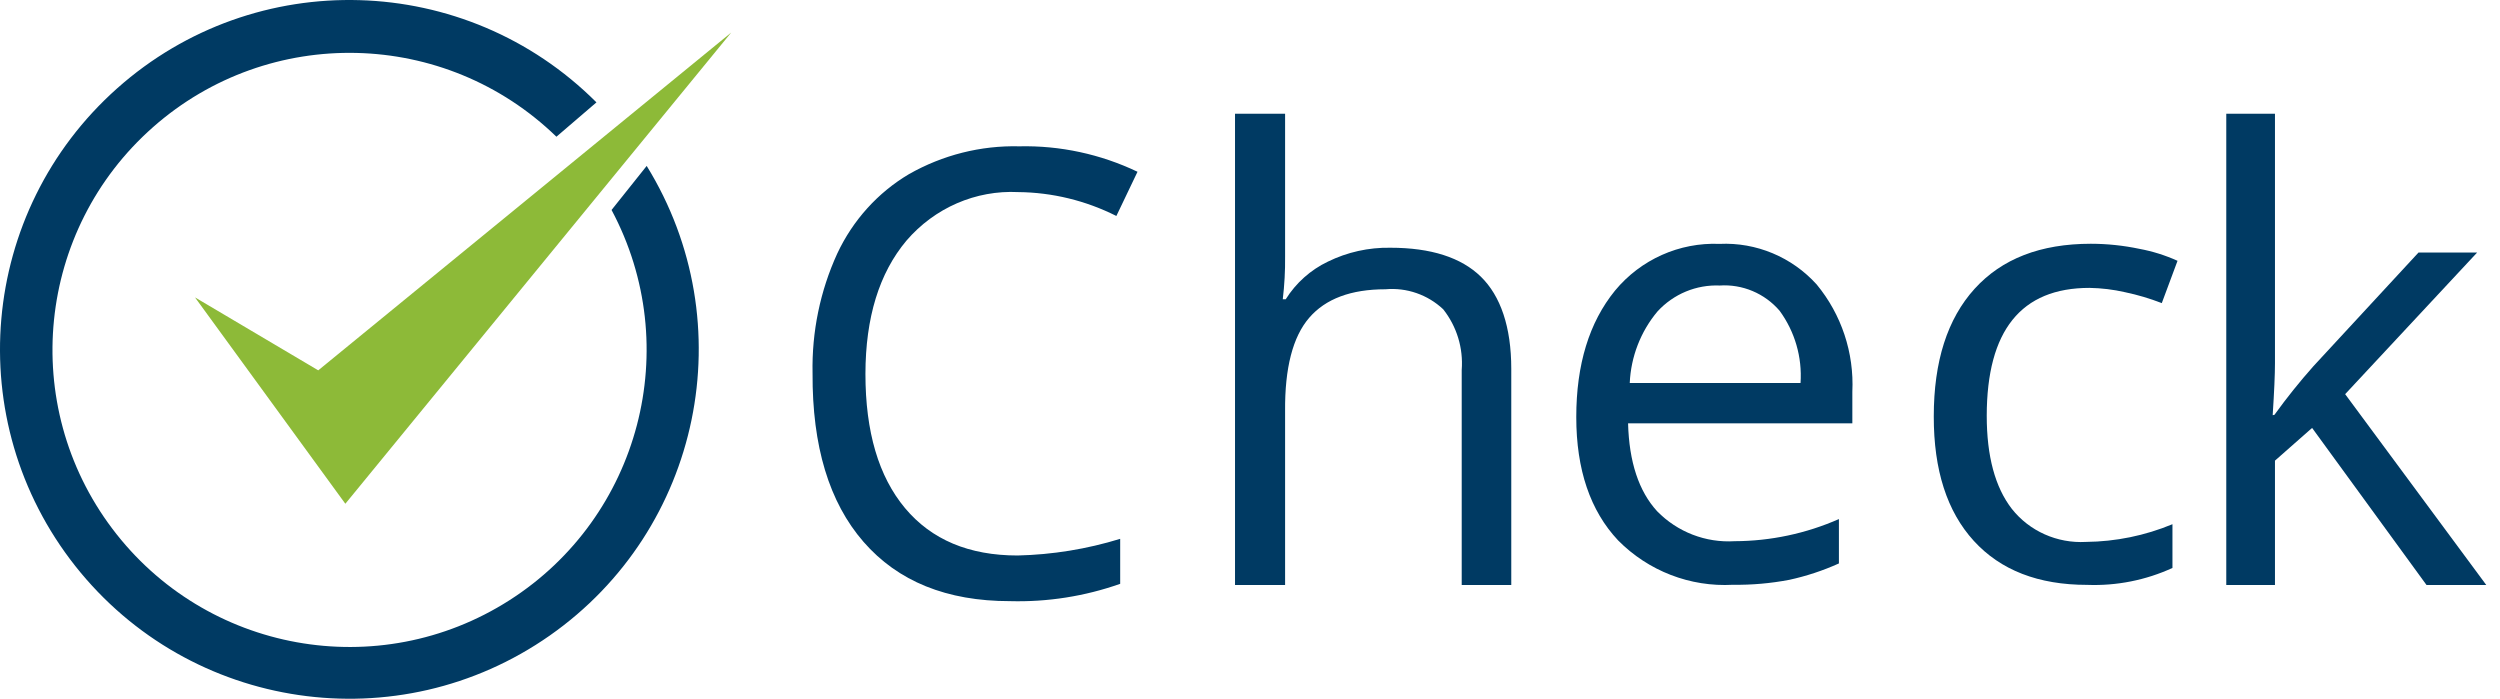 <?xml version="1.0" encoding="UTF-8" standalone="no"?>
<svg width="161px" height="45px" viewBox="0 0 161 45" version="1.1" xmlns="http://www.w3.org/2000/svg" xmlns:xlink="http://www.w3.org/1999/xlink">
    <!-- Generator: sketchtool 50.2 (55047) - http://www.bohemiancoding.com/sketch -->
    <title>CFBA84BC-19C6-4FD1-B63D-1BA1427128B5</title>
    <desc>Created with sketchtool.</desc>
    <defs></defs>
    <g id="Landing" stroke="none" stroke-width="1" fill="none" fill-rule="evenodd">
        <g id="Desktop-" transform="translate(-48, -85)" fill-rule="nonzero">
            <g id="HEADER" transform="translate(-22, 0)">
                <g id="check_logo" transform="translate(70, 85)">
                    <path d="M65.578,12.371 C62.84,12.233 60.191,13.383 58.375,15.497 C56.62,17.587 55.739,20.448 55.734,24.081 C55.734,27.809 56.584,30.69 58.285,32.724 C59.986,34.757 62.403,35.774 65.537,35.774 C67.775,35.722 69.996,35.361 72.14,34.701 L72.14,37.598 C69.858,38.402 67.455,38.78 65.044,38.714 C60.97,38.714 57.826,37.441 55.611,34.895 C53.396,32.349 52.302,28.73 52.329,24.039 C52.274,21.375 52.818,18.735 53.921,16.325 C54.926,14.182 56.535,12.4 58.539,11.214 C60.712,9.98 63.163,9.362 65.643,9.423 C68.269,9.364 70.873,9.925 73.256,11.062 L71.894,13.909 C69.926,12.918 67.768,12.392 65.578,12.371 Z" id="Shape" fill="#003A63"></path>
                    <path d="M94.134,37.674 L94.134,23.829 C94.243,22.421 93.817,21.023 92.942,19.917 C91.943,18.977 90.591,18.508 89.226,18.629 C87.004,18.629 85.365,19.242 84.31,20.468 C83.254,21.695 82.737,23.698 82.76,26.48 L82.76,37.674 L79.535,37.674 L79.535,7.326 L82.76,7.326 L82.76,16.522 C82.77,17.441 82.72,18.36 82.61,19.273 L82.801,19.273 C83.459,18.222 84.401,17.381 85.518,16.848 C86.768,16.236 88.144,15.93 89.534,15.954 C92.151,15.954 94.101,16.581 95.367,17.818 C96.634,19.055 97.326,21.045 97.326,23.754 L97.326,37.674 L94.134,37.674 Z" id="Shape" fill="#003A63"></path>
                    <path d="M111.603,37.66 C108.846,37.813 106.155,36.773 104.207,34.802 C102.41,32.892 101.512,30.244 101.512,26.859 C101.512,23.474 102.344,20.759 104.008,18.714 C105.664,16.712 108.152,15.6 110.738,15.706 C113.106,15.595 115.4,16.554 116.995,18.321 C118.592,20.255 119.411,22.721 119.291,25.233 L119.291,27.261 L104.848,27.261 C104.914,29.747 105.538,31.635 106.72,32.925 C108.029,34.264 109.849,34.967 111.712,34.853 C114.023,34.845 116.308,34.36 118.426,33.428 L118.426,36.285 C117.4,36.748 116.329,37.102 115.231,37.341 C114.035,37.569 112.82,37.676 111.603,37.66 Z M110.771,18.388 C109.247,18.319 107.77,18.932 106.736,20.064 C105.656,21.357 105.03,22.974 104.956,24.664 L115.955,24.664 C116.067,23.002 115.589,21.354 114.607,20.013 C113.642,18.89 112.209,18.288 110.738,18.388 L110.771,18.388 Z" id="Shape" fill="#003A63"></path>
                    <path d="M134.416,37.666 C131.271,37.666 128.837,36.721 127.113,34.832 C125.388,32.942 124.529,30.27 124.535,26.816 C124.535,23.272 125.411,20.533 127.164,18.599 C128.917,16.665 131.411,15.698 134.648,15.698 C135.699,15.699 136.747,15.809 137.775,16.025 C138.624,16.182 139.449,16.441 140.233,16.796 L139.219,19.521 C138.45,19.222 137.657,18.986 136.847,18.817 C136.098,18.645 135.332,18.553 134.562,18.54 C130.157,18.54 127.952,21.285 127.946,26.774 C127.946,29.379 128.484,31.377 129.561,32.769 C130.695,34.206 132.483,35.004 134.338,34.899 C136.253,34.88 138.145,34.492 139.906,33.759 L139.906,36.576 C138.192,37.363 136.309,37.737 134.416,37.666 Z" id="Shape" fill="#003A63"></path>
                    <path d="M146.475,26.714 C147.258,25.628 148.094,24.585 148.981,23.587 L155.752,16.263 L159.527,16.263 L151.028,25.384 L160.116,37.674 L156.268,37.674 L148.899,27.558 L146.508,29.665 L146.508,37.674 L143.372,37.674 L143.372,7.326 L146.508,7.326 L146.508,23.395 C146.508,24.114 146.459,25.217 146.361,26.739 L146.475,26.714 Z" id="Shape" fill="#003A63"></path>
                    <path d="M39.384,13.522 C44.091,22.335 41.224,33.286 32.801,38.661 C24.379,44.036 13.239,42.024 7.229,34.043 C1.218,26.062 2.362,14.799 9.854,8.189 C17.346,1.579 28.663,1.847 35.833,8.805 L38.411,6.593 C29.985,-1.836 16.448,-2.232 7.544,5.69 C-1.36,13.613 -2.541,27.104 4.85,36.454 C12.242,45.803 25.642,47.766 35.405,40.929 C45.167,34.092 47.905,20.829 41.647,10.685 L39.384,13.522 Z" id="Shape" fill="#003A63"></path>
                    <polygon id="Shape" fill="#8DBA38" points="20.495 23.85 12.558 19.152 22.24 32.442 47.093 2.093"></polygon>
                </g>
            </g>
        </g>
    </g>
</svg>